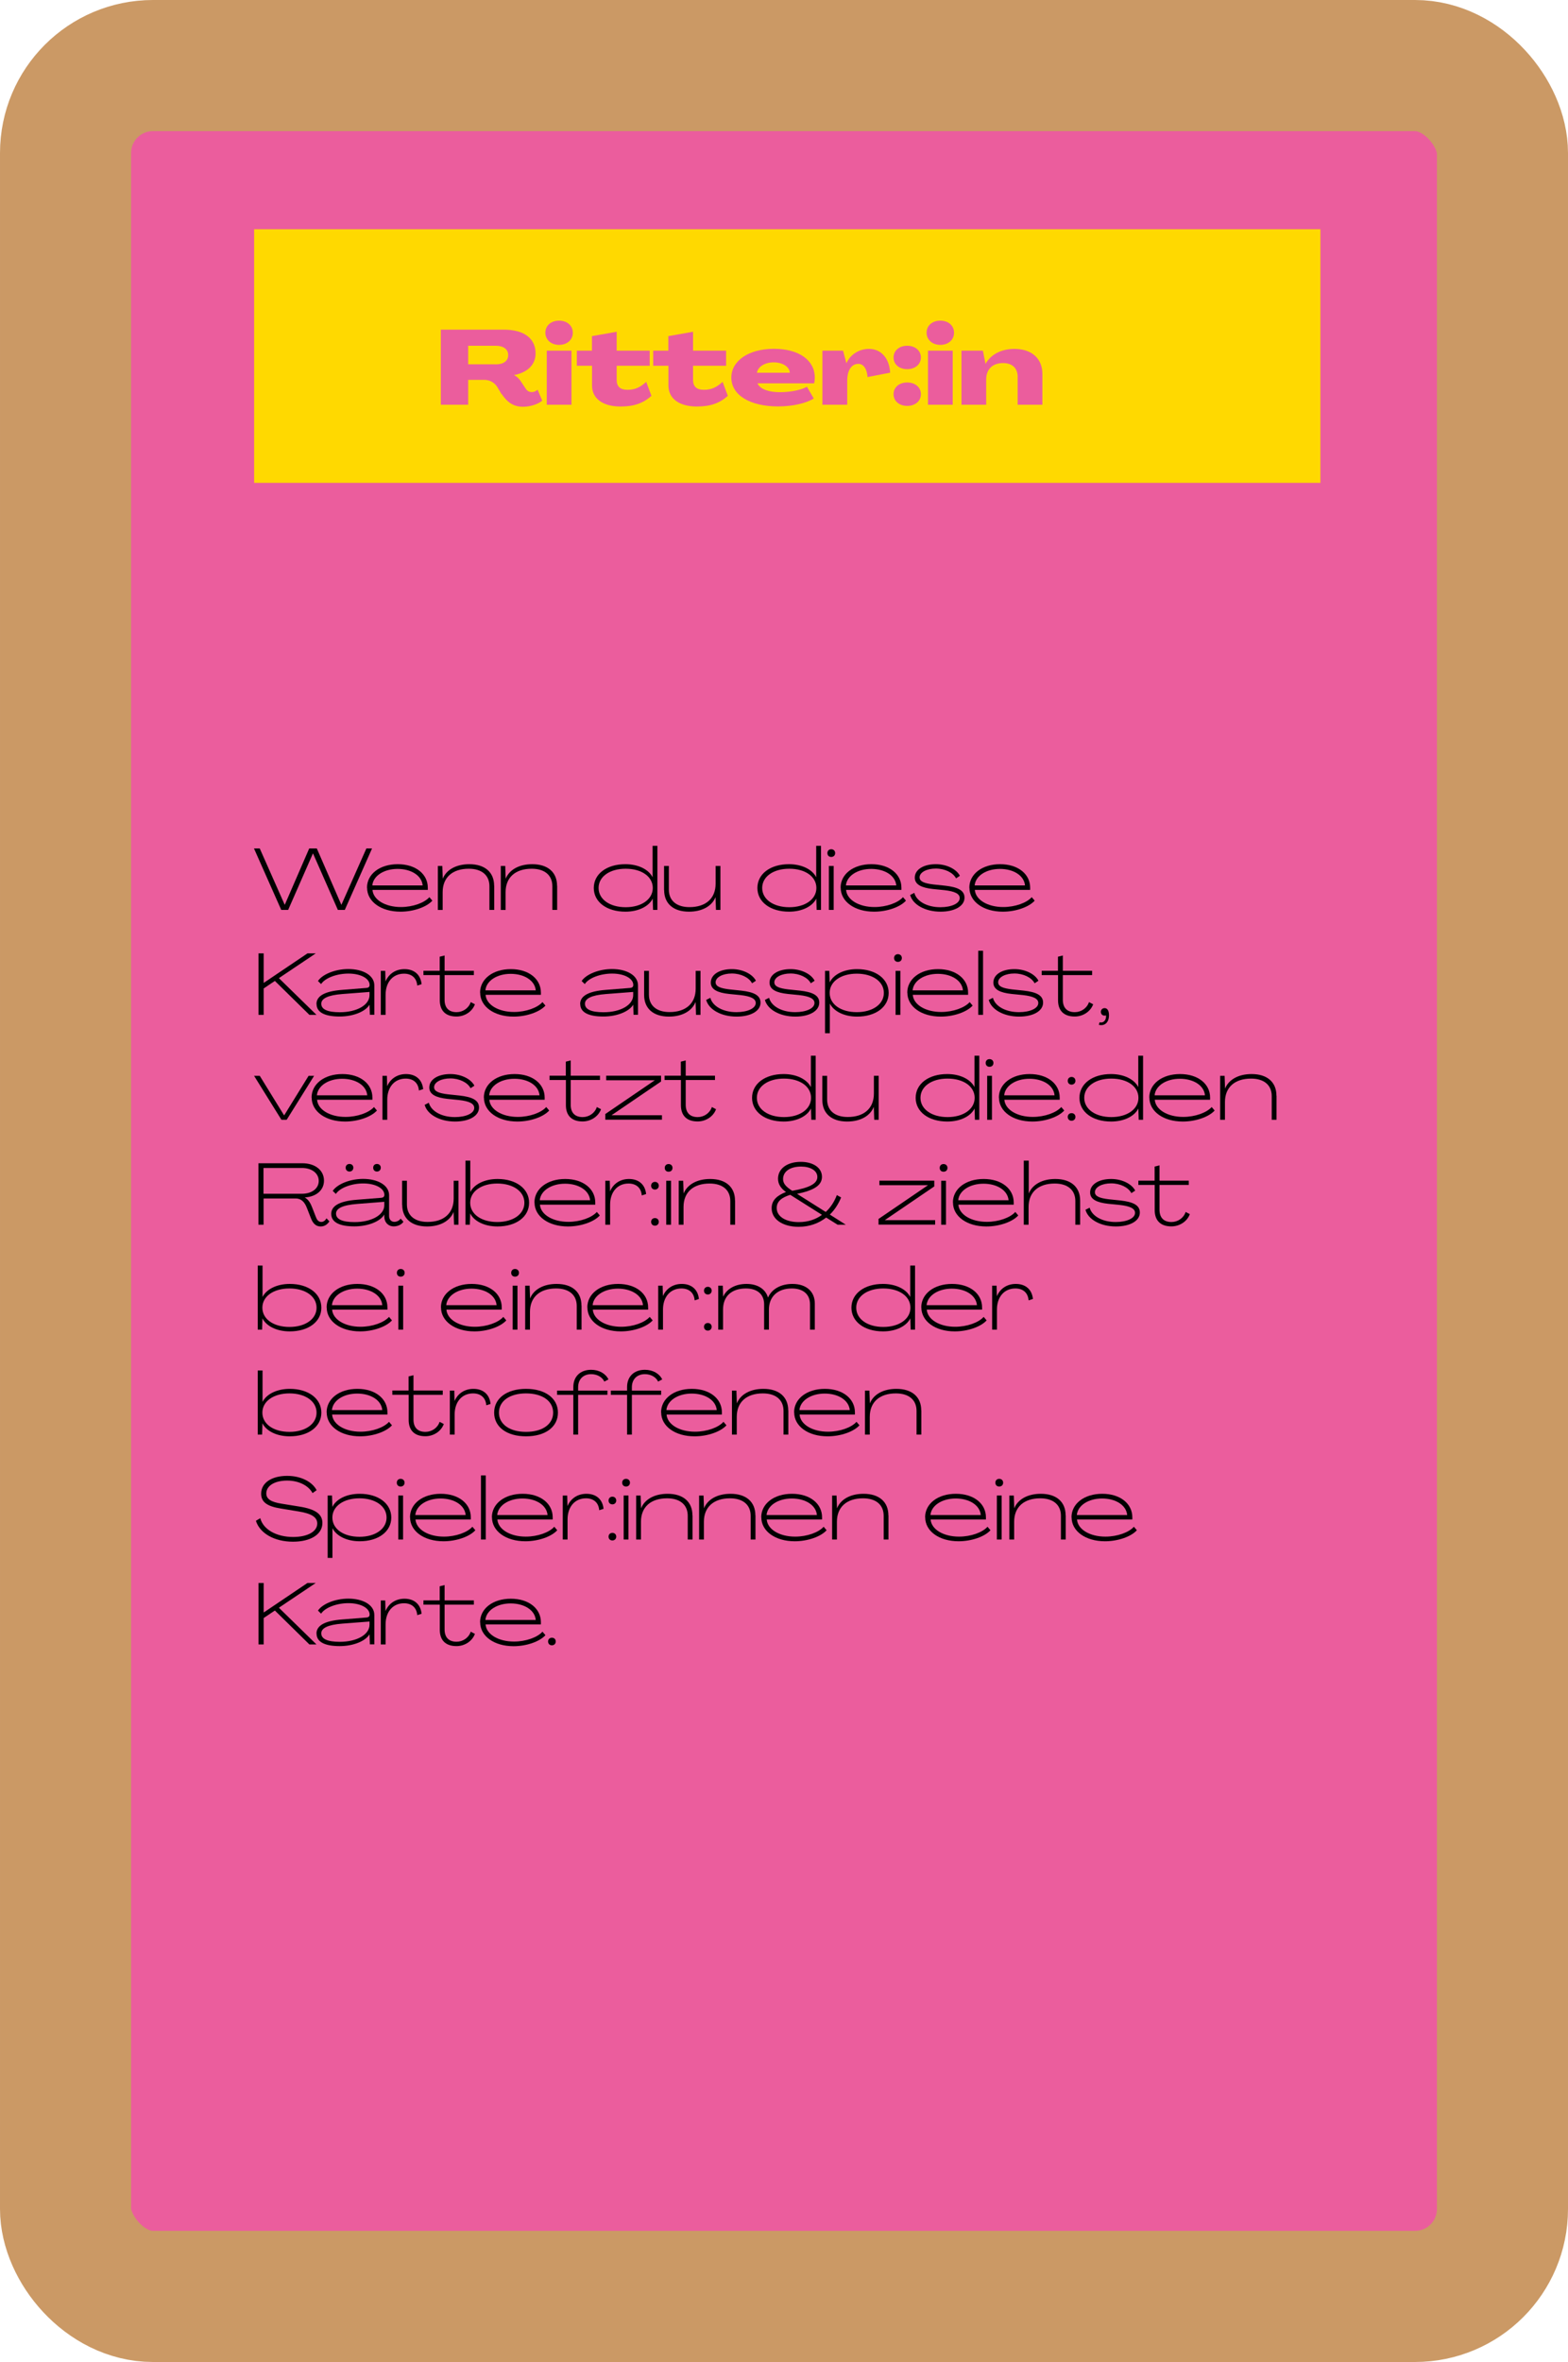 <?xml version="1.0" encoding="UTF-8"?><svg id="Layer_2" xmlns="http://www.w3.org/2000/svg" viewBox="0 0 179.41 270.12"><defs><style>.cls-1{fill:none;stroke:#cb9965;stroke-miterlimit:10;stroke-width:15px;}.cls-2{fill:#ffd900;}.cls-2,.cls-3,.cls-4{stroke-width:0px;}.cls-3{fill:#eb5d9d;}.cls-4{fill:#010101;}</style></defs><g id="Layer_1-2"><rect class="cls-3" x="7.5" y="7.5" width="164.41" height="255.12" rx="10" ry="10"/><rect class="cls-1" x="7.5" y="7.5" width="164.41" height="255.12" rx="10" ry="10"/><rect class="cls-2" x="29.08" y="26.22" width="122" height="29"/><path class="cls-3" d="m57.39,45.08l-.54-.9c-.36-.5-.89-.74-1.45-.74h-1.83v2.85h-3.13v-8.59h7.22c2.3,0,3.62,1,3.62,2.72,0,1.28-.91,2.18-2.48,2.48h0c.29.12.55.35.76.66l.61.92c.16.22.36.36.7.36.2,0,.49-.11.64-.28l.53,1.26c-.47.41-1.4.7-2.2.7-1.29,0-1.94-.74-2.43-1.45Zm-.67-3.41c.9,0,1.43-.4,1.43-1.06s-.53-1.07-1.43-1.07h-3.15v2.12h3.15Z"/><path class="cls-3" d="m62.4,38.05c0-.82.66-1.38,1.57-1.38s1.57.56,1.57,1.38-.66,1.39-1.57,1.39-1.57-.58-1.57-1.39Zm.16,2.05h2.83v6.19h-2.83v-6.19Z"/><path class="cls-3" d="m67.74,44.08v-2.25h-1.74v-1.73h1.73v-1.66l2.83-.5v2.16h3.78v1.73h-3.78v1.62c0,.74.38,1.13,1.25,1.13s1.46-.3,2.13-.91l.6,1.6c-.96.86-2.03,1.22-3.55,1.22-2.01,0-3.25-.91-3.25-2.4Z"/><path class="cls-3" d="m76.48,44.08v-2.25h-1.74v-1.73h1.73v-1.66l2.83-.5v2.16h3.78v1.73h-3.78v1.62c0,.74.38,1.13,1.25,1.13s1.46-.3,2.13-.91l.6,1.6c-.96.86-2.03,1.22-3.55,1.22-2.01,0-3.25-.91-3.25-2.4Z"/><path class="cls-3" d="m83.68,43.18c0-1.93,2-3.29,4.87-3.29s4.68,1.31,4.68,3.3c0,.18-.02.44-.08.65h-6.48c.32.72,1.4,1.01,2.57,1.01,1.22,0,2.46-.26,3.09-.62l.78,1.34c-.84.54-2.42.91-4.08.91-3.19,0-5.35-1.28-5.35-3.3Zm6.69-.55c-.04-.71-.85-1.19-1.85-1.19s-1.8.49-1.91,1.19h3.75Z"/><path class="cls-3" d="m101.85,42.62l-2.59.5c-.05-.92-.46-1.51-1.04-1.51-.8,0-1.28.74-1.28,1.92v2.76h-2.84v-6.19h2.36l.38,1.43h.01c.46-1.01,1.46-1.63,2.58-1.63,1.38,0,2.33,1.07,2.42,2.72Z"/><path class="cls-3" d="m102.24,40.88c0-.78.65-1.34,1.56-1.34s1.57.56,1.57,1.34-.66,1.34-1.57,1.34-1.56-.55-1.56-1.34Zm0,4.2c0-.79.65-1.34,1.56-1.34s1.57.55,1.57,1.34-.66,1.34-1.57,1.34-1.56-.56-1.56-1.34Z"/><path class="cls-3" d="m106.02,38.05c0-.82.66-1.38,1.57-1.38s1.57.56,1.57,1.38-.66,1.39-1.57,1.39-1.57-.58-1.57-1.39Zm.16,2.05h2.83v6.19h-2.83v-6.19Z"/><path class="cls-3" d="m119.27,42.79v3.5h-2.83v-3.2c0-.98-.61-1.57-1.67-1.57-1.2,0-1.93.7-1.93,1.87v2.9h-2.83v-6.19h2.45l.3,1.5h.01c.58-1.03,1.75-1.7,3.3-1.7,1.97,0,3.21,1.1,3.2,2.89Z"/><path class="cls-4" d="m29.07,97.03h.65l2.86,6.45h0l2.8-6.45h.87l2.81,6.45h0l2.86-6.45h.65l-3.12,7.03h-.79l-2.85-6.47h0l-2.84,6.47h-.79l-3.12-7.03Z"/><path class="cls-4" d="m41.99,101.52c0-1.56,1.46-2.69,3.52-2.69s3.44,1.13,3.44,2.69c0,.07,0,.18,0,.25h-6.33c.09,1.14,1.47,1.96,3.25,1.96,1.36,0,2.69-.48,3.26-1.13l.34.4c-.66.73-2.15,1.26-3.65,1.26-2.22,0-3.82-1.15-3.82-2.74Zm6.37-.26c-.1-1.13-1.31-1.89-2.87-1.89s-2.79.79-2.89,1.89h5.76Z"/><path class="cls-4" d="m56.55,101.3v2.76h-.55v-2.71c0-1.26-.88-2-2.36-2-1.88,0-2.99,1-2.99,2.68v2.03h-.55v-5.03h.51l.05,1.46h0c.42-1.04,1.55-1.66,3.04-1.66,1.78,0,2.84.92,2.84,2.47Z"/><path class="cls-4" d="m63.75,101.3v2.76h-.55v-2.71c0-1.26-.88-2-2.36-2-1.88,0-2.99,1-2.99,2.68v2.03h-.55v-5.03h.51l.05,1.46h0c.42-1.04,1.55-1.66,3.04-1.66,1.78,0,2.84.92,2.84,2.47Z"/><path class="cls-4" d="m67.94,101.55c0-1.61,1.48-2.72,3.61-2.72,1.47,0,2.66.59,3.12,1.49h0v-3.59h.55v7.33h-.5l-.04-1.29h0c-.45.9-1.65,1.49-3.12,1.49-2.14,0-3.62-1.11-3.62-2.71Zm6.75,0c0-1.3-1.27-2.2-3.1-2.2s-3.1.9-3.1,2.2,1.28,2.2,3.1,2.2,3.1-.91,3.1-2.2Z"/><path class="cls-4" d="m75.98,101.79v-2.76h.55v2.71c0,1.26.88,2,2.36,2,1.88,0,2.99-1,2.99-2.68v-2.03h.55v5.03h-.51l-.05-1.46h0c-.42,1.04-1.55,1.66-3.04,1.66-1.78,0-2.84-.92-2.84-2.47Z"/><path class="cls-4" d="m86.66,101.55c0-1.61,1.48-2.72,3.61-2.72,1.47,0,2.66.59,3.12,1.49h0v-3.59h.55v7.33h-.5l-.04-1.29h0c-.45.9-1.65,1.49-3.12,1.49-2.14,0-3.62-1.11-3.62-2.71Zm6.75,0c0-1.3-1.27-2.2-3.1-2.2s-3.1.9-3.1,2.2,1.28,2.2,3.1,2.2,3.1-.91,3.1-2.2Z"/><path class="cls-4" d="m94.67,97.56c0-.26.18-.44.44-.44s.45.18.45.44-.18.44-.45.44-.44-.18-.44-.44Zm.17,1.47h.55v5.03h-.55v-5.03Z"/><path class="cls-4" d="m96.18,101.52c0-1.56,1.46-2.69,3.52-2.69s3.44,1.13,3.44,2.69c0,.07,0,.18,0,.25h-6.33c.09,1.14,1.47,1.96,3.25,1.96,1.36,0,2.69-.48,3.26-1.13l.34.4c-.66.73-2.15,1.26-3.65,1.26-2.22,0-3.82-1.15-3.82-2.74Zm6.37-.26c-.1-1.13-1.31-1.89-2.87-1.89s-2.79.79-2.89,1.89h5.76Z"/><path class="cls-4" d="m104.14,102.35l.48-.24c.24.95,1.43,1.64,2.98,1.64,1.26,0,2.22-.43,2.21-1.05,0-.5-.59-.77-1.74-.9l-1.31-.13c-1.3-.14-2.09-.5-2.09-1.3,0-.94,1.02-1.54,2.41-1.54,1.23,0,2.36.56,2.75,1.33l-.44.29c-.33-.65-1.27-1.12-2.31-1.12s-1.85.42-1.86,1c0,.48.52.69,1.6.82l1.34.14c1.37.16,2.2.5,2.2,1.37,0,.98-1.16,1.6-2.74,1.6-1.77,0-3.19-.81-3.48-1.91Z"/><path class="cls-4" d="m110.91,101.52c0-1.56,1.46-2.69,3.52-2.69s3.44,1.13,3.44,2.69c0,.07,0,.18,0,.25h-6.33c.09,1.14,1.47,1.96,3.25,1.96,1.36,0,2.69-.48,3.26-1.13l.34.4c-.66.73-2.15,1.26-3.65,1.26-2.22,0-3.82-1.15-3.82-2.74Zm6.37-.26c-.1-1.13-1.31-1.89-2.87-1.89s-2.79.79-2.89,1.89h5.76Z"/><path class="cls-4" d="m29.58,109.03h.59v3.37h.01l5-3.37h.95l-4.22,2.83,4.3,4.2h-.81l-3.95-3.88-1.28.86v3.02h-.59v-7.03Z"/><path class="cls-4" d="m36.21,114.82c0-.87.84-1.46,2.97-1.62l2.76-.22c.23-.02.35-.13.35-.34,0-.73-1-1.3-2.42-1.3-1.34,0-2.68.5-3.13,1.2l-.36-.35c.52-.78,1.99-1.37,3.48-1.37,1.64,0,2.97.7,2.97,1.87v3.36h-.51l-.04-1.15h0c-.47.79-1.87,1.35-3.41,1.35-1.7,0-2.65-.47-2.65-1.43Zm6.07-1.02v-.36l-3.12.24c-1.67.13-2.4.52-2.4,1.11,0,.64.71.97,2.12.97,1.96,0,3.4-.83,3.4-1.96Z"/><path class="cls-4" d="m48.24,112.55l-.5.16c-.07-.91-.68-1.36-1.51-1.36-1.28,0-2.11.97-2.11,2.42v2.29h-.55v-5.03h.51l.03,1.19h.01c.38-.88,1.18-1.39,2.16-1.39,1.07,0,1.84.59,1.96,1.72Z"/><path class="cls-4" d="m50.32,114.36v-2.85h-1.87v-.49h1.86v-1.61l.56-.14v1.75h3.35v.49h-3.35v2.83c0,.91.48,1.41,1.37,1.41.73,0,1.4-.46,1.62-1.15l.48.25c-.3.83-1.16,1.4-2.11,1.4-1.24,0-1.92-.67-1.91-1.89Z"/><path class="cls-4" d="m54.93,113.52c0-1.56,1.46-2.69,3.52-2.69s3.44,1.13,3.44,2.69c0,.07,0,.18,0,.25h-6.33c.09,1.14,1.47,1.96,3.25,1.96,1.36,0,2.69-.48,3.26-1.13l.34.4c-.66.73-2.15,1.26-3.65,1.26-2.22,0-3.82-1.15-3.82-2.74Zm6.37-.26c-.1-1.13-1.31-1.89-2.87-1.89s-2.79.79-2.89,1.89h5.76Z"/><path class="cls-4" d="m66.38,114.82c0-.87.84-1.46,2.97-1.62l2.76-.22c.23-.02.35-.13.35-.34,0-.73-1-1.3-2.42-1.3-1.34,0-2.68.5-3.13,1.2l-.36-.35c.52-.78,1.99-1.37,3.48-1.37,1.64,0,2.97.7,2.97,1.87v3.36h-.51l-.04-1.15h0c-.47.79-1.87,1.35-3.41,1.35-1.7,0-2.65-.47-2.65-1.43Zm6.07-1.02v-.36l-3.12.24c-1.67.13-2.4.52-2.4,1.11,0,.64.71.97,2.12.97,1.96,0,3.4-.83,3.4-1.96Z"/><path class="cls-4" d="m73.7,113.79v-2.76h.55v2.71c0,1.26.88,2,2.36,2,1.88,0,2.99-1,2.99-2.68v-2.03h.55v5.03h-.51l-.05-1.46h-.01c-.42,1.04-1.55,1.66-3.04,1.66-1.78,0-2.84-.92-2.84-2.47Z"/><path class="cls-4" d="m80.8,114.35l.48-.24c.24.95,1.43,1.64,2.98,1.64,1.26,0,2.22-.43,2.21-1.05,0-.5-.59-.77-1.74-.9l-1.31-.13c-1.3-.14-2.09-.5-2.09-1.3,0-.94,1.02-1.54,2.41-1.54,1.23,0,2.36.56,2.75,1.33l-.44.29c-.33-.65-1.27-1.12-2.31-1.12s-1.85.42-1.86,1c0,.48.52.69,1.6.82l1.34.14c1.37.16,2.2.5,2.2,1.37.01.98-1.16,1.6-2.74,1.6-1.77,0-3.19-.81-3.48-1.91Z"/><path class="cls-4" d="m87.52,114.35l.48-.24c.24.95,1.43,1.64,2.98,1.64,1.26,0,2.22-.43,2.21-1.05,0-.5-.59-.77-1.74-.9l-1.31-.13c-1.3-.14-2.09-.5-2.09-1.3,0-.94,1.02-1.54,2.41-1.54,1.23,0,2.36.56,2.75,1.33l-.44.29c-.33-.65-1.27-1.12-2.31-1.12s-1.85.42-1.86,1c0,.48.52.69,1.6.82l1.34.14c1.37.16,2.2.5,2.2,1.37,0,.98-1.16,1.6-2.74,1.6-1.77,0-3.19-.81-3.48-1.91Z"/><path class="cls-4" d="m94.39,111.03h.5l.04,1.3h.01c.45-.91,1.65-1.5,3.12-1.5,2.14,0,3.62,1.11,3.62,2.72s-1.48,2.71-3.61,2.71c-1.47,0-2.66-.59-3.12-1.49h0v3.39h-.55v-7.13Zm6.74,2.52c0-1.3-1.28-2.2-3.1-2.2s-3.1.9-3.1,2.2,1.27,2.2,3.1,2.2,3.1-.91,3.1-2.2Z"/><path class="cls-4" d="m102.3,109.56c0-.26.18-.44.44-.44s.45.18.45.44-.18.44-.45.44-.44-.18-.44-.44Zm.17,1.47h.55v5.03h-.55v-5.03Z"/><path class="cls-4" d="m103.81,113.52c0-1.56,1.46-2.69,3.52-2.69s3.44,1.13,3.44,2.69c0,.07,0,.18,0,.25h-6.33c.09,1.14,1.47,1.96,3.25,1.96,1.36,0,2.69-.48,3.26-1.13l.34.4c-.66.73-2.15,1.26-3.65,1.26-2.22,0-3.82-1.15-3.82-2.74Zm6.37-.26c-.1-1.13-1.31-1.89-2.87-1.89s-2.79.79-2.89,1.89h5.76Z"/><path class="cls-4" d="m111.93,108.73h.55v7.33h-.55v-7.33Z"/><path class="cls-4" d="m113.13,114.35l.48-.24c.24.95,1.43,1.64,2.98,1.64,1.26,0,2.22-.43,2.21-1.05,0-.5-.59-.77-1.74-.9l-1.31-.13c-1.3-.14-2.09-.5-2.09-1.3,0-.94,1.02-1.54,2.41-1.54,1.23,0,2.36.56,2.75,1.33l-.44.29c-.33-.65-1.27-1.12-2.31-1.12s-1.85.42-1.86,1c0,.48.52.69,1.6.82l1.34.14c1.37.16,2.2.5,2.2,1.37,0,.98-1.16,1.6-2.74,1.6-1.77,0-3.19-.81-3.48-1.91Z"/><path class="cls-4" d="m121.06,114.36v-2.85h-1.87v-.49h1.86v-1.61l.56-.14v1.75h3.35v.49h-3.35v2.83c0,.91.48,1.41,1.37,1.41.73,0,1.4-.46,1.62-1.15l.48.25c-.3.83-1.16,1.4-2.11,1.4-1.24,0-1.92-.67-1.91-1.89Z"/><path class="cls-4" d="m125.81,116.91c.45.12.79-.24.74-.79-.34.11-.59-.11-.59-.4,0-.24.17-.43.43-.43.3,0,.5.27.5.81,0,.82-.48,1.27-1.16,1.1l.08-.29Z"/><path class="cls-4" d="m29.08,123.03h.64l2.79,4.53h0l2.8-4.53h.63l-3.14,5.03h-.6l-3.13-5.03Z"/><path class="cls-4" d="m35.65,125.52c0-1.56,1.46-2.69,3.52-2.69s3.44,1.13,3.44,2.69c0,.07,0,.18,0,.25h-6.33c.09,1.14,1.47,1.96,3.25,1.96,1.36,0,2.69-.48,3.26-1.13l.34.4c-.66.73-2.15,1.26-3.65,1.26-2.22,0-3.82-1.15-3.82-2.74Zm6.37-.26c-.1-1.13-1.31-1.89-2.87-1.89s-2.79.79-2.89,1.89h5.76Z"/><path class="cls-4" d="m48.43,124.55l-.5.16c-.07-.91-.68-1.36-1.51-1.36-1.28,0-2.11.97-2.11,2.42v2.29h-.55v-5.03h.51l.03,1.19h0c.38-.88,1.18-1.39,2.16-1.39,1.07,0,1.84.59,1.96,1.72Z"/><path class="cls-4" d="m48.59,126.35l.48-.24c.24.95,1.43,1.64,2.98,1.64,1.26,0,2.22-.43,2.21-1.05,0-.5-.59-.77-1.74-.9l-1.31-.13c-1.3-.14-2.09-.5-2.09-1.3,0-.94,1.02-1.54,2.41-1.54,1.23,0,2.36.56,2.75,1.33l-.44.29c-.33-.65-1.27-1.12-2.31-1.12s-1.85.42-1.86,1c0,.48.52.69,1.6.82l1.34.14c1.37.16,2.2.5,2.2,1.37,0,.98-1.16,1.6-2.74,1.6-1.77,0-3.19-.81-3.48-1.91Z"/><path class="cls-4" d="m55.36,125.52c0-1.56,1.46-2.69,3.52-2.69s3.44,1.13,3.44,2.69c0,.07,0,.18,0,.25h-6.33c.09,1.14,1.47,1.96,3.25,1.96,1.36,0,2.69-.48,3.26-1.13l.34.4c-.66.73-2.15,1.26-3.65,1.26-2.22,0-3.82-1.15-3.82-2.74Zm6.37-.26c-.1-1.13-1.31-1.89-2.87-1.89s-2.79.79-2.89,1.89h5.76Z"/><path class="cls-4" d="m64.75,126.36v-2.85h-1.87v-.49h1.86v-1.61l.56-.14v1.75h3.35v.49h-3.35v2.83c0,.91.48,1.41,1.37,1.41.73,0,1.4-.46,1.62-1.15l.48.25c-.3.83-1.16,1.4-2.11,1.4-1.24,0-1.92-.67-1.91-1.89Z"/><path class="cls-4" d="m69.26,127.4l5.66-3.86h-5.56v-.52h6.28v.66l-5.67,3.86h5.77v.51h-6.48v-.65Z"/><path class="cls-4" d="m77.91,126.36v-2.85h-1.87v-.49h1.86v-1.61l.56-.14v1.75h3.35v.49h-3.35v2.83c0,.91.48,1.41,1.37,1.41.73,0,1.4-.46,1.62-1.15l.48.25c-.3.83-1.16,1.4-2.11,1.4-1.24,0-1.92-.67-1.91-1.89Z"/><path class="cls-4" d="m86.05,125.55c0-1.61,1.48-2.72,3.61-2.72,1.47,0,2.66.59,3.12,1.49h0v-3.59h.55v7.33h-.5l-.04-1.29h0c-.45.9-1.65,1.49-3.12,1.49-2.14,0-3.62-1.11-3.62-2.71Zm6.75,0c0-1.3-1.27-2.2-3.1-2.2s-3.1.9-3.1,2.2,1.28,2.2,3.1,2.2,3.1-.91,3.1-2.2Z"/><path class="cls-4" d="m94.09,125.79v-2.76h.55v2.71c0,1.26.88,2,2.36,2,1.88,0,2.99-1,2.99-2.68v-2.03h.55v5.03h-.51l-.05-1.46h-.01c-.42,1.04-1.55,1.66-3.04,1.66-1.78,0-2.84-.92-2.84-2.47Z"/><path class="cls-4" d="m104.77,125.55c0-1.61,1.48-2.72,3.61-2.72,1.47,0,2.66.59,3.12,1.49h0v-3.59h.55v7.33h-.5l-.04-1.29h0c-.45.9-1.65,1.49-3.12,1.49-2.14,0-3.62-1.11-3.62-2.71Zm6.75,0c0-1.3-1.27-2.2-3.1-2.2s-3.1.9-3.1,2.2,1.28,2.2,3.1,2.2,3.1-.91,3.1-2.2Z"/><path class="cls-4" d="m112.78,121.56c0-.26.18-.44.44-.44s.45.18.45.44-.18.44-.45.44-.44-.18-.44-.44Zm.17,1.47h.55v5.03h-.55v-5.03Z"/><path class="cls-4" d="m114.29,125.52c0-1.56,1.46-2.69,3.52-2.69s3.44,1.13,3.44,2.69c0,.07,0,.18,0,.25h-6.33c.09,1.14,1.47,1.96,3.25,1.96,1.36,0,2.69-.48,3.26-1.13l.34.4c-.66.73-2.15,1.26-3.65,1.26-2.22,0-3.82-1.15-3.82-2.74Zm6.37-.26c-.1-1.13-1.31-1.89-2.87-1.89s-2.79.79-2.89,1.89h5.76Z"/><path class="cls-4" d="m122.17,123.6c0-.25.18-.44.44-.44s.44.19.44.44-.18.44-.44.44-.44-.18-.44-.44Zm0,4.13c0-.25.18-.43.44-.43s.44.18.44.43-.18.44-.44.44-.44-.18-.44-.44Z"/><path class="cls-4" d="m123.51,125.55c0-1.61,1.48-2.72,3.61-2.72,1.47,0,2.66.59,3.12,1.49h0v-3.59h.55v7.33h-.5l-.04-1.29h0c-.45.9-1.65,1.49-3.12,1.49-2.14,0-3.62-1.11-3.62-2.71Zm6.75,0c0-1.3-1.27-2.2-3.1-2.2s-3.1.9-3.1,2.2,1.28,2.2,3.1,2.2,3.1-.91,3.1-2.2Z"/><path class="cls-4" d="m131.5,125.52c0-1.56,1.46-2.69,3.52-2.69s3.44,1.13,3.44,2.69c0,.07,0,.18,0,.25h-6.33c.09,1.14,1.47,1.96,3.25,1.96,1.36,0,2.69-.48,3.26-1.13l.34.4c-.66.73-2.15,1.26-3.65,1.26-2.22,0-3.82-1.15-3.82-2.74Zm6.37-.26c-.1-1.13-1.31-1.89-2.87-1.89s-2.79.79-2.89,1.89h5.76Z"/><path class="cls-4" d="m146.06,125.3v2.76h-.55v-2.71c0-1.26-.88-2-2.36-2-1.88,0-2.99,1-2.99,2.68v2.03h-.55v-5.03h.51l.05,1.46h0c.42-1.04,1.55-1.66,3.04-1.66,1.78,0,2.84.92,2.84,2.47Z"/><path class="cls-4" d="m35.56,139.28l-.45-1.15c-.24-.62-.61-1.07-1.27-1.07h-3.68v3h-.59v-7.03h5.02c1.47,0,2.48.8,2.48,1.99,0,1.08-.87,1.84-2.2,1.92h0c.42.24.66.65.85,1.15l.4,1.03c.13.35.29.62.64.62.24,0,.44-.14.6-.41l.33.35c-.23.34-.55.58-1,.58-.6,0-.92-.42-1.13-.98Zm-1.01-2.76c1.13,0,1.92-.6,1.92-1.47s-.79-1.48-1.92-1.48h-4.4v2.95h4.4Z"/><path class="cls-4" d="m37.9,138.82c0-.87.84-1.46,2.97-1.62l2.76-.22c.23-.02.35-.13.35-.34,0-.73-1-1.3-2.42-1.3-1.34,0-2.68.5-3.13,1.2l-.36-.35c.52-.78,1.99-1.37,3.48-1.37,1.64,0,2.97.7,2.97,1.87v2.37c0,.4.24.67.6.67.29,0,.58-.15.72-.37l.32.36c-.2.32-.65.53-1.11.53-.63,0-1.06-.45-1.08-1.1v-.24h-.01c-.47.79-1.88,1.34-3.41,1.34-1.7,0-2.65-.47-2.65-1.43Zm6.07-.98v-.4l-3.06.24c-1.73.13-2.46.52-2.46,1.11,0,.64.71.97,2.12.97,1.96,0,3.4-.83,3.4-1.92Zm-4.42-4.3c0-.25.18-.43.44-.43s.44.18.44.43-.18.44-.44.44-.44-.18-.44-.44Zm3.15,0c0-.25.17-.43.43-.43s.44.18.44.43-.18.44-.44.44-.43-.18-.43-.44Z"/><path class="cls-4" d="m46.01,137.79v-2.76h.55v2.71c0,1.26.88,2,2.36,2,1.88,0,2.99-1,2.99-2.68v-2.03h.55v5.03h-.51l-.05-1.46h0c-.42,1.04-1.55,1.66-3.04,1.66-1.78,0-2.84-.92-2.84-2.47Z"/><path class="cls-4" d="m53.81,138.77h-.01l-.04,1.29h-.5v-7.33h.55v3.59h0c.46-.9,1.65-1.49,3.12-1.49,2.13,0,3.61,1.11,3.61,2.72s-1.48,2.71-3.62,2.71c-1.47,0-2.67-.59-3.12-1.49Zm6.19-1.22c0-1.3-1.28-2.2-3.1-2.2s-3.1.9-3.1,2.2,1.27,2.2,3.1,2.2,3.1-.91,3.1-2.2Z"/><path class="cls-4" d="m61.15,137.52c0-1.56,1.46-2.69,3.52-2.69s3.44,1.13,3.44,2.69c0,.07,0,.18,0,.25h-6.33c.09,1.14,1.47,1.96,3.25,1.96,1.36,0,2.69-.48,3.26-1.13l.34.4c-.66.73-2.15,1.26-3.65,1.26-2.22,0-3.82-1.15-3.82-2.74Zm6.37-.26c-.1-1.13-1.31-1.89-2.87-1.89s-2.79.79-2.89,1.89h5.76Z"/><path class="cls-4" d="m73.93,136.55l-.5.16c-.07-.91-.68-1.36-1.51-1.36-1.28,0-2.11.97-2.11,2.42v2.29h-.55v-5.03h.51l.03,1.19h.01c.38-.88,1.18-1.39,2.16-1.39,1.07,0,1.84.59,1.96,1.72Z"/><path class="cls-4" d="m74.5,135.6c0-.25.18-.44.44-.44s.44.19.44.44-.18.44-.44.44-.44-.18-.44-.44Zm0,4.13c0-.25.18-.43.44-.43s.44.18.44.43-.18.44-.44.44-.44-.18-.44-.44Z"/><path class="cls-4" d="m76.06,133.56c0-.26.18-.44.44-.44s.45.18.45.44-.18.44-.45.44-.44-.18-.44-.44Zm.17,1.47h.55v5.03h-.55v-5.03Z"/><path class="cls-4" d="m84.11,137.3v2.76h-.55v-2.71c0-1.26-.88-2-2.36-2-1.88,0-2.99,1-2.99,2.68v2.03h-.55v-5.03h.51l.05,1.46h0c.42-1.04,1.55-1.66,3.04-1.66,1.78,0,2.84.92,2.84,2.47Z"/><path class="cls-4" d="m96.78,140.06h-.94l-1.31-.82c-.82.64-1.89,1.06-3.15,1.06-1.78,0-3.09-.83-3.09-2.13,0-.92.63-1.46,1.64-1.85-.54-.39-.91-.86-.91-1.52,0-1.15,1.04-1.93,2.61-1.93,1.35,0,2.41.63,2.42,1.7,0,.96-.85,1.55-2.85,1.96l3.28,2.07c.59-.54,1.01-1.23,1.27-1.93l.49.27c-.28.69-.7,1.39-1.29,1.96l1.83,1.16Zm-2.73-1.13l-3.63-2.29c-.95.3-1.55.73-1.55,1.51,0,1,1.08,1.61,2.52,1.61,1.09,0,1.97-.32,2.66-.83Zm-3.4-2.75c2-.35,2.87-.83,2.87-1.58,0-.76-.84-1.19-1.86-1.19-1.26,0-2.06.56-2.06,1.43,0,.5.31.87,1.05,1.34Z"/><path class="cls-4" d="m100.52,139.4l5.66-3.86h-5.56v-.52h6.28v.66l-5.67,3.86h5.77v.51h-6.48v-.65Z"/><path class="cls-4" d="m107.52,133.56c0-.26.18-.44.44-.44s.45.18.45.44-.18.44-.45.44-.44-.18-.44-.44Zm.17,1.47h.55v5.03h-.55v-5.03Z"/><path class="cls-4" d="m109.03,137.52c0-1.56,1.46-2.69,3.52-2.69s3.44,1.13,3.44,2.69c0,.07,0,.18,0,.25h-6.33c.09,1.14,1.47,1.96,3.25,1.96,1.36,0,2.69-.48,3.26-1.13l.34.4c-.66.73-2.15,1.26-3.65,1.26-2.22,0-3.82-1.15-3.82-2.74Zm6.37-.26c-.1-1.13-1.31-1.89-2.87-1.89s-2.79.79-2.89,1.89h5.76Z"/><path class="cls-4" d="m117.15,132.73h.56v3.76h0c.42-1.04,1.55-1.66,3.04-1.66,1.78,0,2.84.92,2.84,2.47v2.76h-.55v-2.71c0-1.26-.88-2-2.36-2-1.88,0-2.99,1-2.99,2.68v2.03h-.55v-7.33Z"/><path class="cls-4" d="m124.2,138.35l.48-.24c.24.95,1.43,1.64,2.98,1.64,1.26,0,2.22-.43,2.21-1.05,0-.5-.59-.77-1.74-.9l-1.31-.13c-1.3-.14-2.09-.5-2.09-1.3,0-.94,1.02-1.54,2.41-1.54,1.23,0,2.36.56,2.75,1.33l-.44.29c-.33-.65-1.27-1.12-2.31-1.12s-1.85.42-1.86,1c0,.48.52.69,1.6.82l1.34.14c1.37.16,2.2.5,2.2,1.37.01.98-1.16,1.6-2.74,1.6-1.77,0-3.19-.81-3.48-1.91Z"/><path class="cls-4" d="m132.12,138.36v-2.85h-1.87v-.49h1.86v-1.61l.56-.14v1.75h3.35v.49h-3.35v2.83c0,.91.48,1.41,1.37,1.41.73,0,1.4-.46,1.62-1.15l.48.25c-.3.83-1.16,1.4-2.11,1.4-1.24,0-1.92-.67-1.91-1.89Z"/><path class="cls-4" d="m30.03,150.77h0l-.04,1.29h-.5v-7.33h.55v3.59h0c.46-.9,1.65-1.49,3.12-1.49,2.13,0,3.61,1.11,3.61,2.72s-1.48,2.71-3.62,2.71c-1.47,0-2.67-.59-3.12-1.49Zm6.19-1.22c0-1.3-1.28-2.2-3.1-2.2s-3.1.9-3.1,2.2,1.27,2.2,3.1,2.2,3.1-.91,3.1-2.2Z"/><path class="cls-4" d="m37.37,149.52c0-1.56,1.46-2.69,3.52-2.69s3.44,1.13,3.44,2.69c0,.07,0,.18,0,.25h-6.33c.09,1.14,1.47,1.96,3.25,1.96,1.36,0,2.69-.48,3.26-1.13l.34.4c-.66.73-2.15,1.26-3.65,1.26-2.22,0-3.82-1.15-3.82-2.74Zm6.37-.26c-.1-1.13-1.31-1.89-2.87-1.89s-2.79.79-2.89,1.89h5.76Z"/><path class="cls-4" d="m45.41,145.56c0-.26.18-.44.44-.44s.45.18.45.44-.18.44-.45.44-.44-.18-.44-.44Zm.17,1.47h.55v5.03h-.55v-5.03Z"/><path class="cls-4" d="m50.45,149.52c0-1.56,1.46-2.69,3.52-2.69s3.44,1.13,3.44,2.69c0,.07,0,.18,0,.25h-6.33c.09,1.14,1.47,1.96,3.25,1.96,1.36,0,2.69-.48,3.26-1.13l.34.4c-.66.73-2.15,1.26-3.65,1.26-2.22,0-3.82-1.15-3.82-2.74Zm6.37-.26c-.1-1.13-1.31-1.89-2.87-1.89s-2.79.79-2.89,1.89h5.76Z"/><path class="cls-4" d="m58.49,145.56c0-.26.18-.44.44-.44s.45.18.45.44-.18.44-.45.44-.44-.18-.44-.44Zm.17,1.47h.55v5.03h-.55v-5.03Z"/><path class="cls-4" d="m66.54,149.3v2.76h-.55v-2.71c0-1.26-.88-2-2.36-2-1.88,0-2.99,1-2.99,2.68v2.03h-.55v-5.03h.51l.05,1.46h0c.42-1.04,1.55-1.66,3.04-1.66,1.78,0,2.84.92,2.84,2.47Z"/><path class="cls-4" d="m67.2,149.52c0-1.56,1.46-2.69,3.52-2.69s3.44,1.13,3.44,2.69c0,.07,0,.18,0,.25h-6.33c.09,1.14,1.47,1.96,3.25,1.96,1.36,0,2.69-.48,3.26-1.13l.34.4c-.66.73-2.15,1.26-3.65,1.26-2.22,0-3.82-1.15-3.82-2.74Zm6.37-.26c-.1-1.13-1.31-1.89-2.87-1.89s-2.79.79-2.89,1.89h5.76Z"/><path class="cls-4" d="m79.98,148.55l-.5.16c-.07-.91-.68-1.36-1.51-1.36-1.28,0-2.11.97-2.11,2.42v2.29h-.55v-5.03h.51l.03,1.19h0c.38-.88,1.18-1.39,2.16-1.39,1.07,0,1.84.59,1.96,1.72Z"/><path class="cls-4" d="m80.55,147.6c0-.25.18-.44.44-.44s.44.19.44.44-.18.44-.44.44-.44-.18-.44-.44Zm0,4.13c0-.25.18-.43.44-.43s.44.18.44.43-.18.44-.44.44-.44-.18-.44-.44Z"/><path class="cls-4" d="m82.19,147.03h.51l.04,1.26h0c.42-.91,1.41-1.46,2.68-1.46s2.17.59,2.45,1.55h.01c.45-1.02,1.54-1.55,2.79-1.55,1.61,0,2.56.89,2.56,2.24v2.99h-.55v-2.9c0-1.14-.78-1.81-2.08-1.81-1.65,0-2.62.96-2.62,2.41v2.3h-.55v-2.9c0-1.14-.78-1.81-2.08-1.81-1.65,0-2.62.9-2.62,2.41v2.3h-.55v-5.03Z"/><path class="cls-4" d="m97.42,149.55c0-1.61,1.48-2.72,3.61-2.72,1.47,0,2.66.59,3.12,1.49h0v-3.59h.55v7.33h-.5l-.04-1.29h0c-.45.9-1.65,1.49-3.12,1.49-2.14,0-3.62-1.11-3.62-2.71Zm6.75,0c0-1.3-1.27-2.2-3.1-2.2s-3.1.9-3.1,2.2,1.28,2.2,3.1,2.2,3.1-.91,3.1-2.2Z"/><path class="cls-4" d="m105.41,149.52c0-1.56,1.46-2.69,3.52-2.69s3.44,1.13,3.44,2.69c0,.07,0,.18,0,.25h-6.33c.09,1.14,1.47,1.96,3.25,1.96,1.36,0,2.69-.48,3.26-1.13l.34.4c-.66.73-2.15,1.26-3.65,1.26-2.22,0-3.82-1.15-3.82-2.74Zm6.37-.26c-.1-1.13-1.31-1.89-2.87-1.89s-2.79.79-2.89,1.89h5.76Z"/><path class="cls-4" d="m118.19,148.55l-.5.16c-.07-.91-.68-1.36-1.51-1.36-1.28,0-2.11.97-2.11,2.42v2.29h-.55v-5.03h.51l.03,1.19h.01c.38-.88,1.18-1.39,2.16-1.39,1.07,0,1.84.59,1.96,1.72Z"/><path class="cls-4" d="m30.03,162.77h0l-.04,1.29h-.5v-7.33h.55v3.59h0c.46-.9,1.65-1.49,3.12-1.49,2.13,0,3.61,1.11,3.61,2.72s-1.48,2.71-3.62,2.71c-1.47,0-2.67-.59-3.12-1.49Zm6.19-1.22c0-1.3-1.28-2.2-3.1-2.2s-3.1.9-3.1,2.2,1.27,2.2,3.1,2.2,3.1-.91,3.1-2.2Z"/><path class="cls-4" d="m37.37,161.52c0-1.56,1.46-2.69,3.52-2.69s3.44,1.13,3.44,2.69c0,.07,0,.18,0,.25h-6.33c.09,1.14,1.47,1.96,3.25,1.96,1.36,0,2.69-.48,3.26-1.13l.34.4c-.66.73-2.15,1.26-3.65,1.26-2.22,0-3.82-1.15-3.82-2.74Zm6.37-.26c-.1-1.13-1.31-1.89-2.87-1.89s-2.79.79-2.89,1.89h5.76Z"/><path class="cls-4" d="m46.76,162.36v-2.85h-1.87v-.49h1.86v-1.61l.56-.14v1.75h3.35v.49h-3.35v2.83c0,.91.48,1.41,1.37,1.41.73,0,1.4-.46,1.62-1.15l.48.25c-.3.83-1.16,1.4-2.11,1.4-1.24,0-1.92-.67-1.91-1.89Z"/><path class="cls-4" d="m56.14,160.55l-.5.16c-.07-.91-.68-1.36-1.51-1.36-1.28,0-2.11.97-2.11,2.42v2.29h-.55v-5.03h.51l.03,1.19h0c.38-.88,1.18-1.39,2.16-1.39,1.07,0,1.84.59,1.96,1.72Z"/><path class="cls-4" d="m56.54,161.55c0-1.64,1.45-2.72,3.65-2.72s3.65,1.08,3.65,2.72-1.44,2.71-3.65,2.71-3.65-1.07-3.65-2.71Zm6.75,0c0-1.33-1.23-2.2-3.1-2.2s-3.1.87-3.1,2.2,1.23,2.2,3.1,2.2,3.1-.87,3.1-2.2Z"/><path class="cls-4" d="m65.6,159.51h-1.86v-.48h1.86v-.41c0-1.2.8-1.97,2.04-1.97.9,0,1.66.43,1.98,1.1l-.47.25c-.24-.52-.83-.85-1.51-.85-.9,0-1.49.58-1.49,1.5v.38h3.35v.48h-3.35v4.55h-.55v-4.55Z"/><path class="cls-4" d="m71.75,159.51h-1.86v-.48h1.86v-.41c0-1.2.8-1.97,2.04-1.97.9,0,1.66.43,1.98,1.1l-.47.25c-.24-.52-.83-.85-1.51-.85-.9,0-1.49.58-1.49,1.5v.38h3.35v.48h-3.35v4.55h-.55v-4.55Z"/><path class="cls-4" d="m75.64,161.52c0-1.56,1.46-2.69,3.52-2.69s3.44,1.13,3.44,2.69c0,.07,0,.18,0,.25h-6.33c.09,1.14,1.47,1.96,3.25,1.96,1.36,0,2.69-.48,3.26-1.13l.34.4c-.66.73-2.15,1.26-3.65,1.26-2.22,0-3.82-1.15-3.82-2.74Zm6.37-.26c-.1-1.13-1.31-1.89-2.87-1.89s-2.79.79-2.89,1.89h5.76Z"/><path class="cls-4" d="m90.2,161.3v2.76h-.55v-2.71c0-1.26-.88-2-2.36-2-1.88,0-2.99,1-2.99,2.68v2.03h-.55v-5.03h.51l.05,1.46h0c.42-1.04,1.55-1.66,3.04-1.66,1.78,0,2.84.92,2.84,2.47Z"/><path class="cls-4" d="m90.86,161.52c0-1.56,1.46-2.69,3.52-2.69s3.44,1.13,3.44,2.69c0,.07,0,.18,0,.25h-6.33c.09,1.14,1.47,1.96,3.25,1.96,1.36,0,2.69-.48,3.26-1.13l.34.4c-.66.73-2.15,1.26-3.65,1.26-2.22,0-3.82-1.15-3.82-2.74Zm6.37-.26c-.1-1.13-1.31-1.89-2.87-1.89s-2.79.79-2.89,1.89h5.76Z"/><path class="cls-4" d="m105.42,161.3v2.76h-.55v-2.71c0-1.26-.88-2-2.36-2-1.88,0-2.99,1-2.99,2.68v2.03h-.55v-5.03h.51l.05,1.46h0c.42-1.04,1.55-1.66,3.04-1.66,1.78,0,2.84.92,2.84,2.47Z"/><path class="cls-4" d="m29.28,173.92l.5-.3c.33,1.29,1.85,2.15,3.76,2.15,1.67,0,2.76-.63,2.76-1.54,0-.71-.64-1.14-2.14-1.38l-2.01-.33c-1.59-.25-2.27-.74-2.27-1.7,0-1.25,1.21-2.04,2.98-2.04,1.55,0,2.86.66,3.37,1.64l-.47.33c-.45-.85-1.57-1.43-2.9-1.43-1.43,0-2.39.59-2.39,1.47,0,.63.53.99,1.79,1.18l1.98.32c1.85.29,2.65.86,2.65,1.88,0,1.3-1.34,2.14-3.37,2.14-2.13,0-3.79-.96-4.24-2.39Z"/><path class="cls-4" d="m37.49,171.03h.5l.04,1.3h0c.45-.91,1.65-1.5,3.12-1.5,2.14,0,3.62,1.11,3.62,2.72s-1.48,2.71-3.61,2.71c-1.47,0-2.66-.59-3.12-1.49h0v3.39h-.55v-7.13Zm6.74,2.52c0-1.3-1.28-2.2-3.1-2.2s-3.1.9-3.1,2.2,1.27,2.2,3.1,2.2,3.1-.91,3.1-2.2Z"/><path class="cls-4" d="m45.4,169.56c0-.26.18-.44.44-.44s.45.18.45.44-.18.44-.45.44-.44-.18-.44-.44Zm.17,1.47h.55v5.03h-.55v-5.03Z"/><path class="cls-4" d="m46.91,173.52c0-1.56,1.46-2.69,3.52-2.69s3.44,1.13,3.44,2.69c0,.07,0,.18,0,.25h-6.33c.09,1.14,1.47,1.96,3.25,1.96,1.36,0,2.69-.48,3.26-1.13l.34.4c-.66.73-2.15,1.26-3.65,1.26-2.22,0-3.82-1.15-3.82-2.74Zm6.37-.26c-.1-1.13-1.31-1.89-2.87-1.89s-2.79.79-2.89,1.89h5.76Z"/><path class="cls-4" d="m55.03,168.73h.55v7.33h-.55v-7.33Z"/><path class="cls-4" d="m56.28,173.52c0-1.56,1.46-2.69,3.52-2.69s3.44,1.13,3.44,2.69c0,.07,0,.18,0,.25h-6.33c.09,1.14,1.47,1.96,3.25,1.96,1.36,0,2.69-.48,3.26-1.13l.34.4c-.66.73-2.15,1.26-3.65,1.26-2.22,0-3.82-1.15-3.82-2.74Zm6.37-.26c-.1-1.13-1.31-1.89-2.87-1.89s-2.79.79-2.89,1.89h5.76Z"/><path class="cls-4" d="m69.06,172.55l-.5.16c-.07-.91-.68-1.36-1.51-1.36-1.28,0-2.11.97-2.11,2.42v2.29h-.55v-5.03h.51l.03,1.19h.01c.38-.88,1.18-1.39,2.16-1.39,1.07,0,1.84.59,1.96,1.72Z"/><path class="cls-4" d="m69.63,171.6c0-.25.18-.44.44-.44s.44.19.44.44-.18.44-.44.44-.44-.18-.44-.44Zm0,4.13c0-.25.18-.43.44-.43s.44.18.44.43-.18.44-.44.44-.44-.18-.44-.44Z"/><path class="cls-4" d="m71.19,169.56c0-.26.18-.44.44-.44s.45.18.45.44-.18.44-.45.44-.44-.18-.44-.44Zm.17,1.47h.55v5.03h-.55v-5.03Z"/><path class="cls-4" d="m79.24,173.3v2.76h-.55v-2.71c0-1.26-.88-2-2.36-2-1.88,0-2.99,1-2.99,2.68v2.03h-.55v-5.03h.51l.05,1.46h0c.42-1.04,1.55-1.66,3.04-1.66,1.78,0,2.84.92,2.84,2.47Z"/><path class="cls-4" d="m86.44,173.3v2.76h-.55v-2.71c0-1.26-.88-2-2.36-2-1.88,0-2.99,1-2.99,2.68v2.03h-.55v-5.03h.51l.05,1.46h0c.42-1.04,1.55-1.66,3.04-1.66,1.78,0,2.84.92,2.84,2.47Z"/><path class="cls-4" d="m87.1,173.52c0-1.56,1.46-2.69,3.52-2.69s3.44,1.13,3.44,2.69c0,.07,0,.18,0,.25h-6.33c.09,1.14,1.47,1.96,3.25,1.96,1.36,0,2.69-.48,3.26-1.13l.34.4c-.66.73-2.15,1.26-3.65,1.26-2.22,0-3.82-1.15-3.82-2.74Zm6.37-.26c-.1-1.13-1.31-1.89-2.87-1.89s-2.79.79-2.89,1.89h5.76Z"/><path class="cls-4" d="m101.66,173.3v2.76h-.55v-2.71c0-1.26-.88-2-2.36-2-1.88,0-2.99,1-2.99,2.68v2.03h-.55v-5.03h.51l.05,1.46h0c.42-1.04,1.55-1.66,3.04-1.66,1.78,0,2.84.92,2.84,2.47Z"/><path class="cls-4" d="m105.85,173.52c0-1.56,1.46-2.69,3.52-2.69s3.44,1.13,3.44,2.69c0,.07,0,.18,0,.25h-6.33c.09,1.14,1.47,1.96,3.25,1.96,1.36,0,2.69-.48,3.26-1.13l.34.4c-.66.73-2.15,1.26-3.65,1.26-2.22,0-3.82-1.15-3.82-2.74Zm6.37-.26c-.1-1.13-1.31-1.89-2.87-1.89s-2.79.79-2.89,1.89h5.76Z"/><path class="cls-4" d="m113.89,169.56c0-.26.18-.44.44-.44s.45.18.45.44-.18.44-.45.44-.44-.18-.44-.44Zm.17,1.47h.55v5.03h-.55v-5.03Z"/><path class="cls-4" d="m121.94,173.3v2.76h-.55v-2.71c0-1.26-.88-2-2.36-2-1.88,0-2.99,1-2.99,2.68v2.03h-.55v-5.03h.51l.05,1.46h0c.42-1.04,1.55-1.66,3.04-1.66,1.78,0,2.84.92,2.84,2.47Z"/><path class="cls-4" d="m122.6,173.52c0-1.56,1.46-2.69,3.52-2.69s3.44,1.13,3.44,2.69c0,.07,0,.18,0,.25h-6.33c.09,1.14,1.47,1.96,3.25,1.96,1.36,0,2.69-.48,3.26-1.13l.34.4c-.66.73-2.15,1.26-3.65,1.26-2.22,0-3.82-1.15-3.82-2.74Zm6.37-.26c-.1-1.13-1.31-1.89-2.87-1.89s-2.79.79-2.89,1.89h5.76Z"/><path class="cls-4" d="m29.58,181.03h.59v3.37h.01l5-3.37h.95l-4.22,2.83,4.3,4.2h-.81l-3.95-3.88-1.28.86v3.02h-.59v-7.03Z"/><path class="cls-4" d="m36.21,186.82c0-.87.84-1.46,2.97-1.62l2.76-.22c.23-.02.35-.13.35-.34,0-.73-1-1.3-2.42-1.3-1.34,0-2.68.5-3.13,1.2l-.36-.35c.52-.78,1.99-1.37,3.48-1.37,1.64,0,2.97.7,2.97,1.87v3.36h-.51l-.04-1.15h0c-.47.79-1.87,1.35-3.41,1.35-1.7,0-2.65-.47-2.65-1.43Zm6.07-1.02v-.36l-3.12.24c-1.67.13-2.4.52-2.4,1.11,0,.64.71.97,2.12.97,1.96,0,3.4-.83,3.4-1.96Z"/><path class="cls-4" d="m48.24,184.55l-.5.16c-.07-.91-.68-1.36-1.51-1.36-1.28,0-2.11.97-2.11,2.42v2.29h-.55v-5.03h.51l.03,1.19h.01c.38-.88,1.18-1.39,2.16-1.39,1.07,0,1.84.59,1.96,1.72Z"/><path class="cls-4" d="m50.32,186.36v-2.85h-1.87v-.49h1.86v-1.61l.56-.14v1.75h3.35v.49h-3.35v2.83c0,.91.48,1.41,1.37,1.41.73,0,1.4-.46,1.62-1.15l.48.25c-.3.83-1.16,1.4-2.11,1.4-1.24,0-1.92-.67-1.91-1.89Z"/><path class="cls-4" d="m54.93,185.52c0-1.56,1.46-2.69,3.52-2.69s3.44,1.13,3.44,2.69c0,.07,0,.18,0,.25h-6.33c.09,1.14,1.47,1.96,3.25,1.96,1.36,0,2.69-.48,3.26-1.13l.34.4c-.66.73-2.15,1.26-3.65,1.26-2.22,0-3.82-1.15-3.82-2.74Zm6.37-.26c-.1-1.13-1.31-1.89-2.87-1.89s-2.79.79-2.89,1.89h5.76Z"/><path class="cls-4" d="m62.71,187.72c0-.25.18-.43.44-.43s.44.18.44.43-.18.44-.44.44-.44-.18-.44-.44Z"/></g></svg>